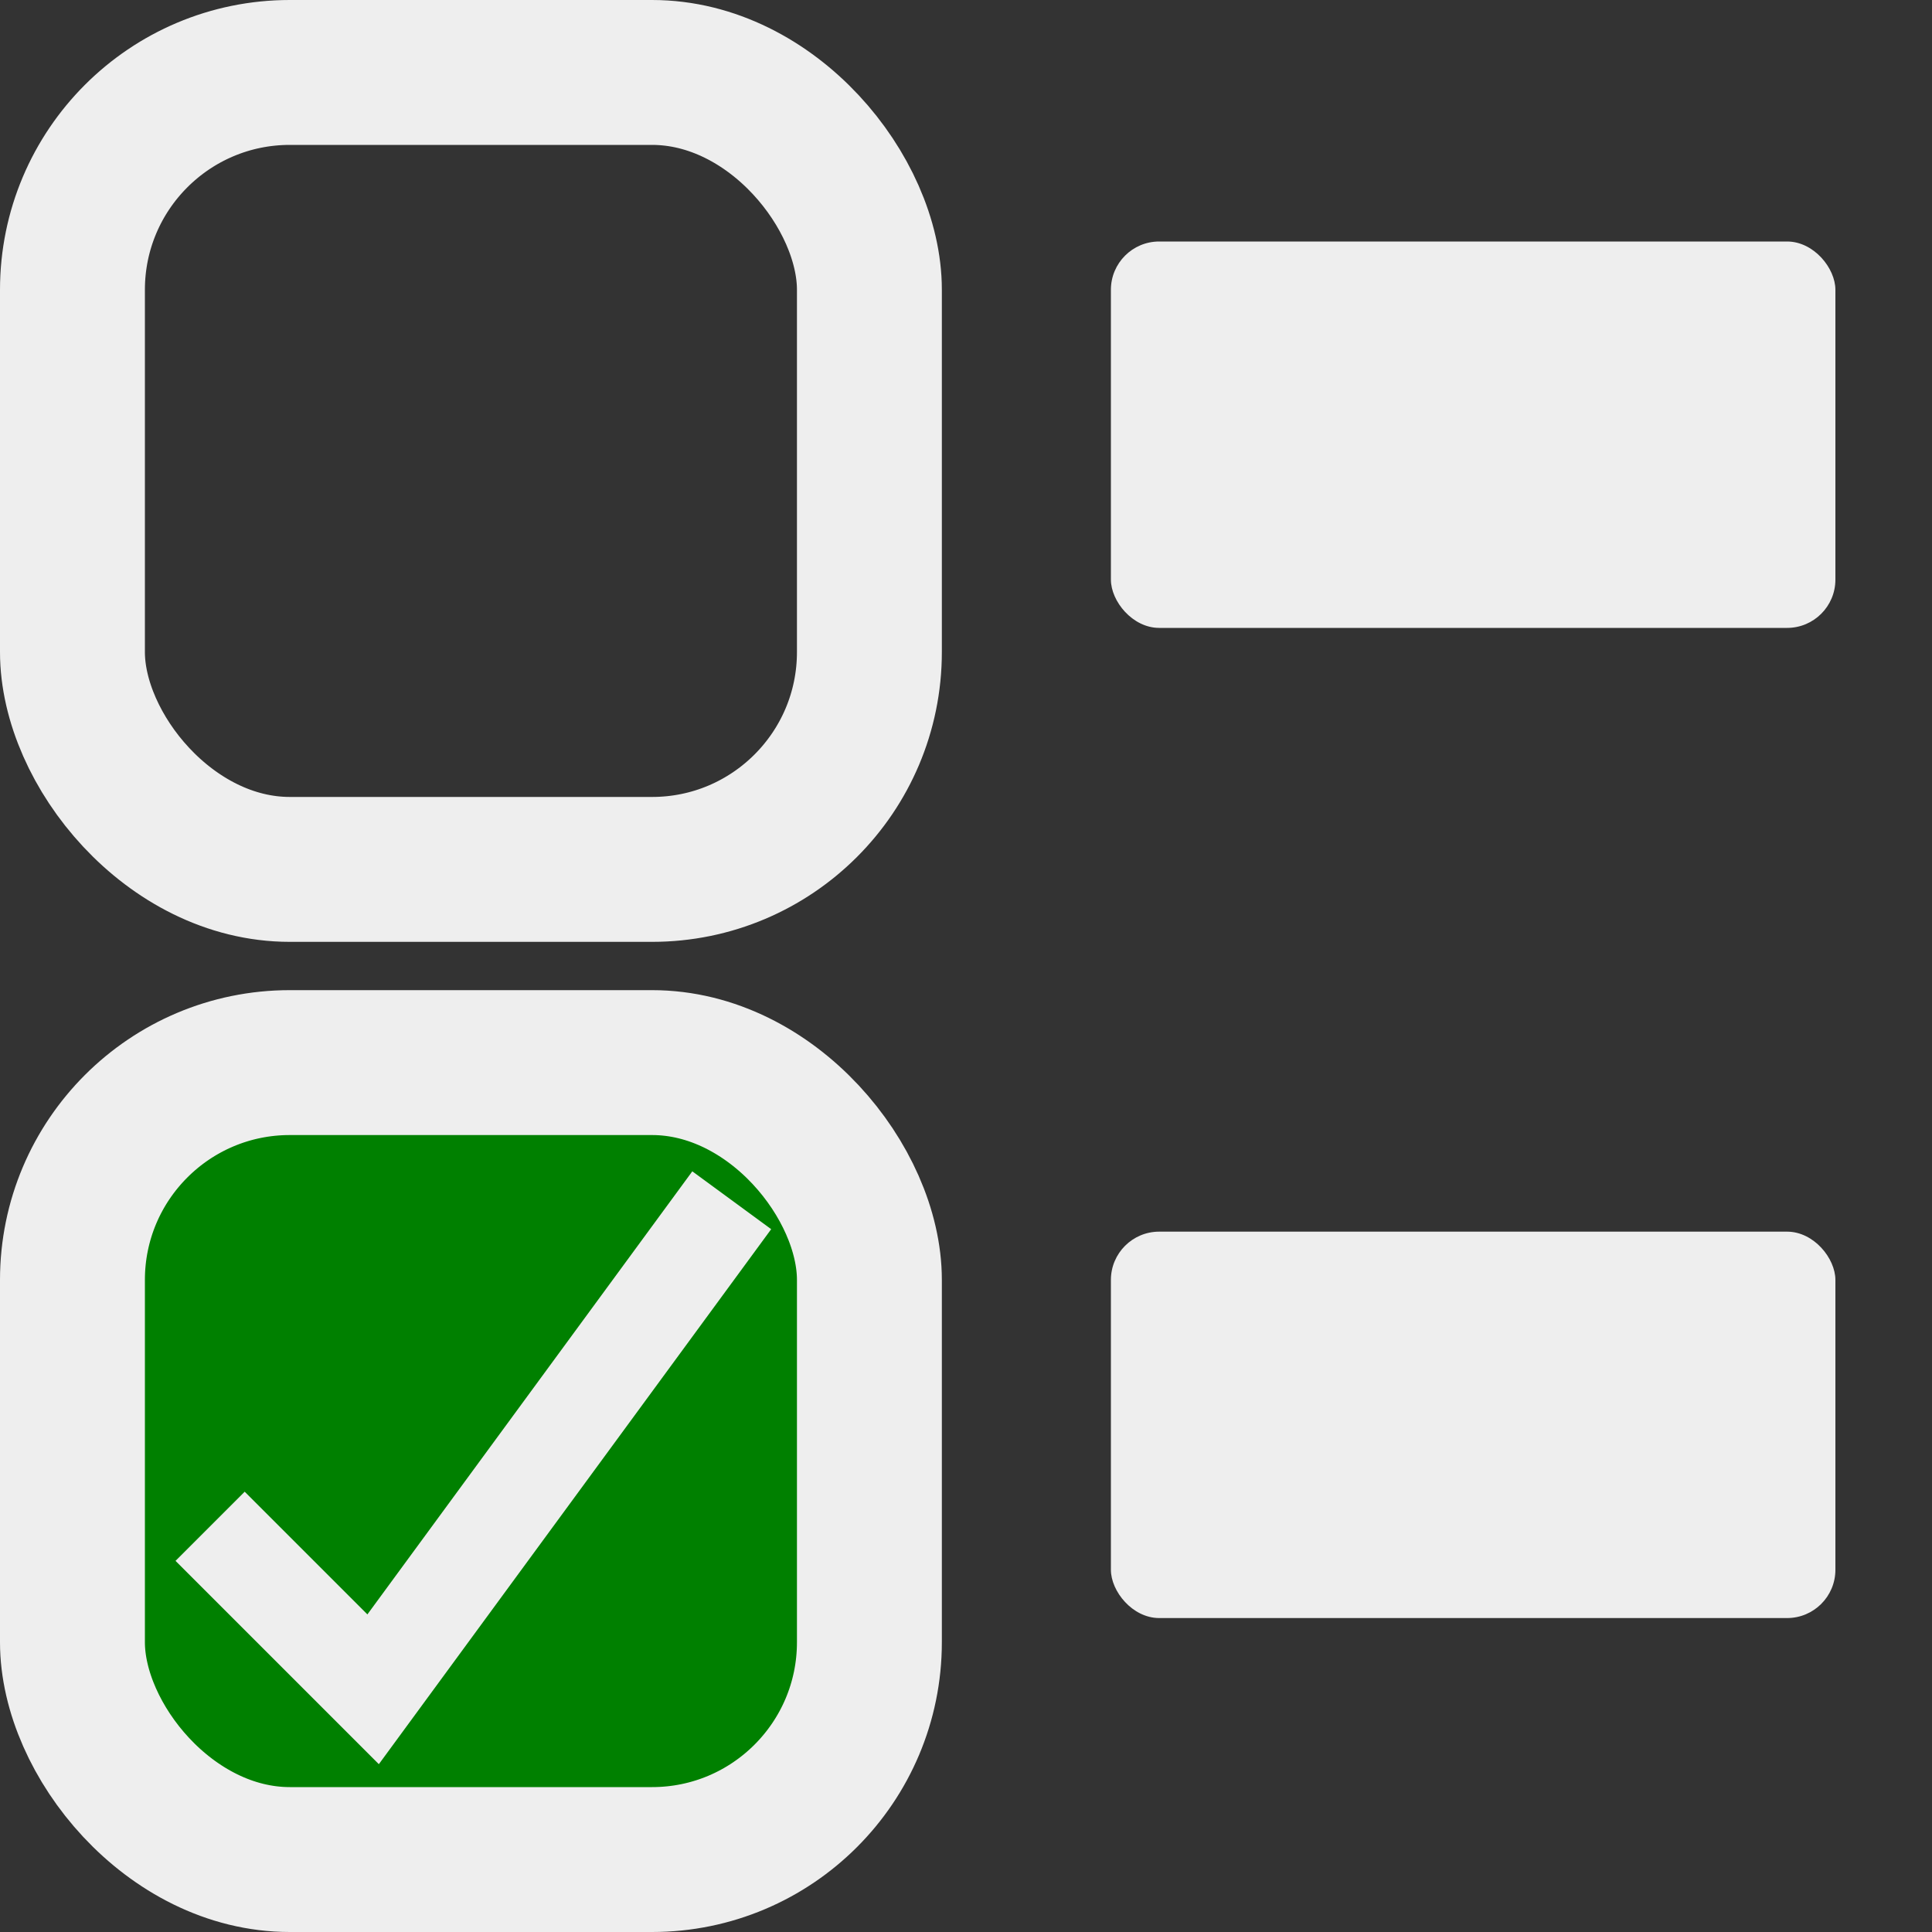 <svg 
xmlns = "http://www.w3.org/2000/svg"
viewBox = "0 0 400 400"
>
    <rect x="0" y="0" width="400" height="400" fill="#333333" stroke="none"/>
    <rect x="15" y="15" rx="45" ry="45" height="165" width="165" fill="transparent" stroke="#eee" stroke-width="30"/>
    <rect x="15" y="220" rx="45" ry="45" height="165" width="165" fill="green" stroke="#eee" stroke-width="30"/>

    <rect x="230" y="50" rx="10" ry="10" height="80" width="150" fill="#eee"/>
    <rect x="230" y="255" rx="10" ry="10" height="80" width="150" fill="#eee"/>

    <svg viewBox = "0 0 100 100" x="30" y="235" height="135" width="135">
        <path fill="transparent" stroke="#eee" stroke-width="15" d="
            M 10 60
            L 35 85
            L 90 10"
        />
    </svg>
</svg>
